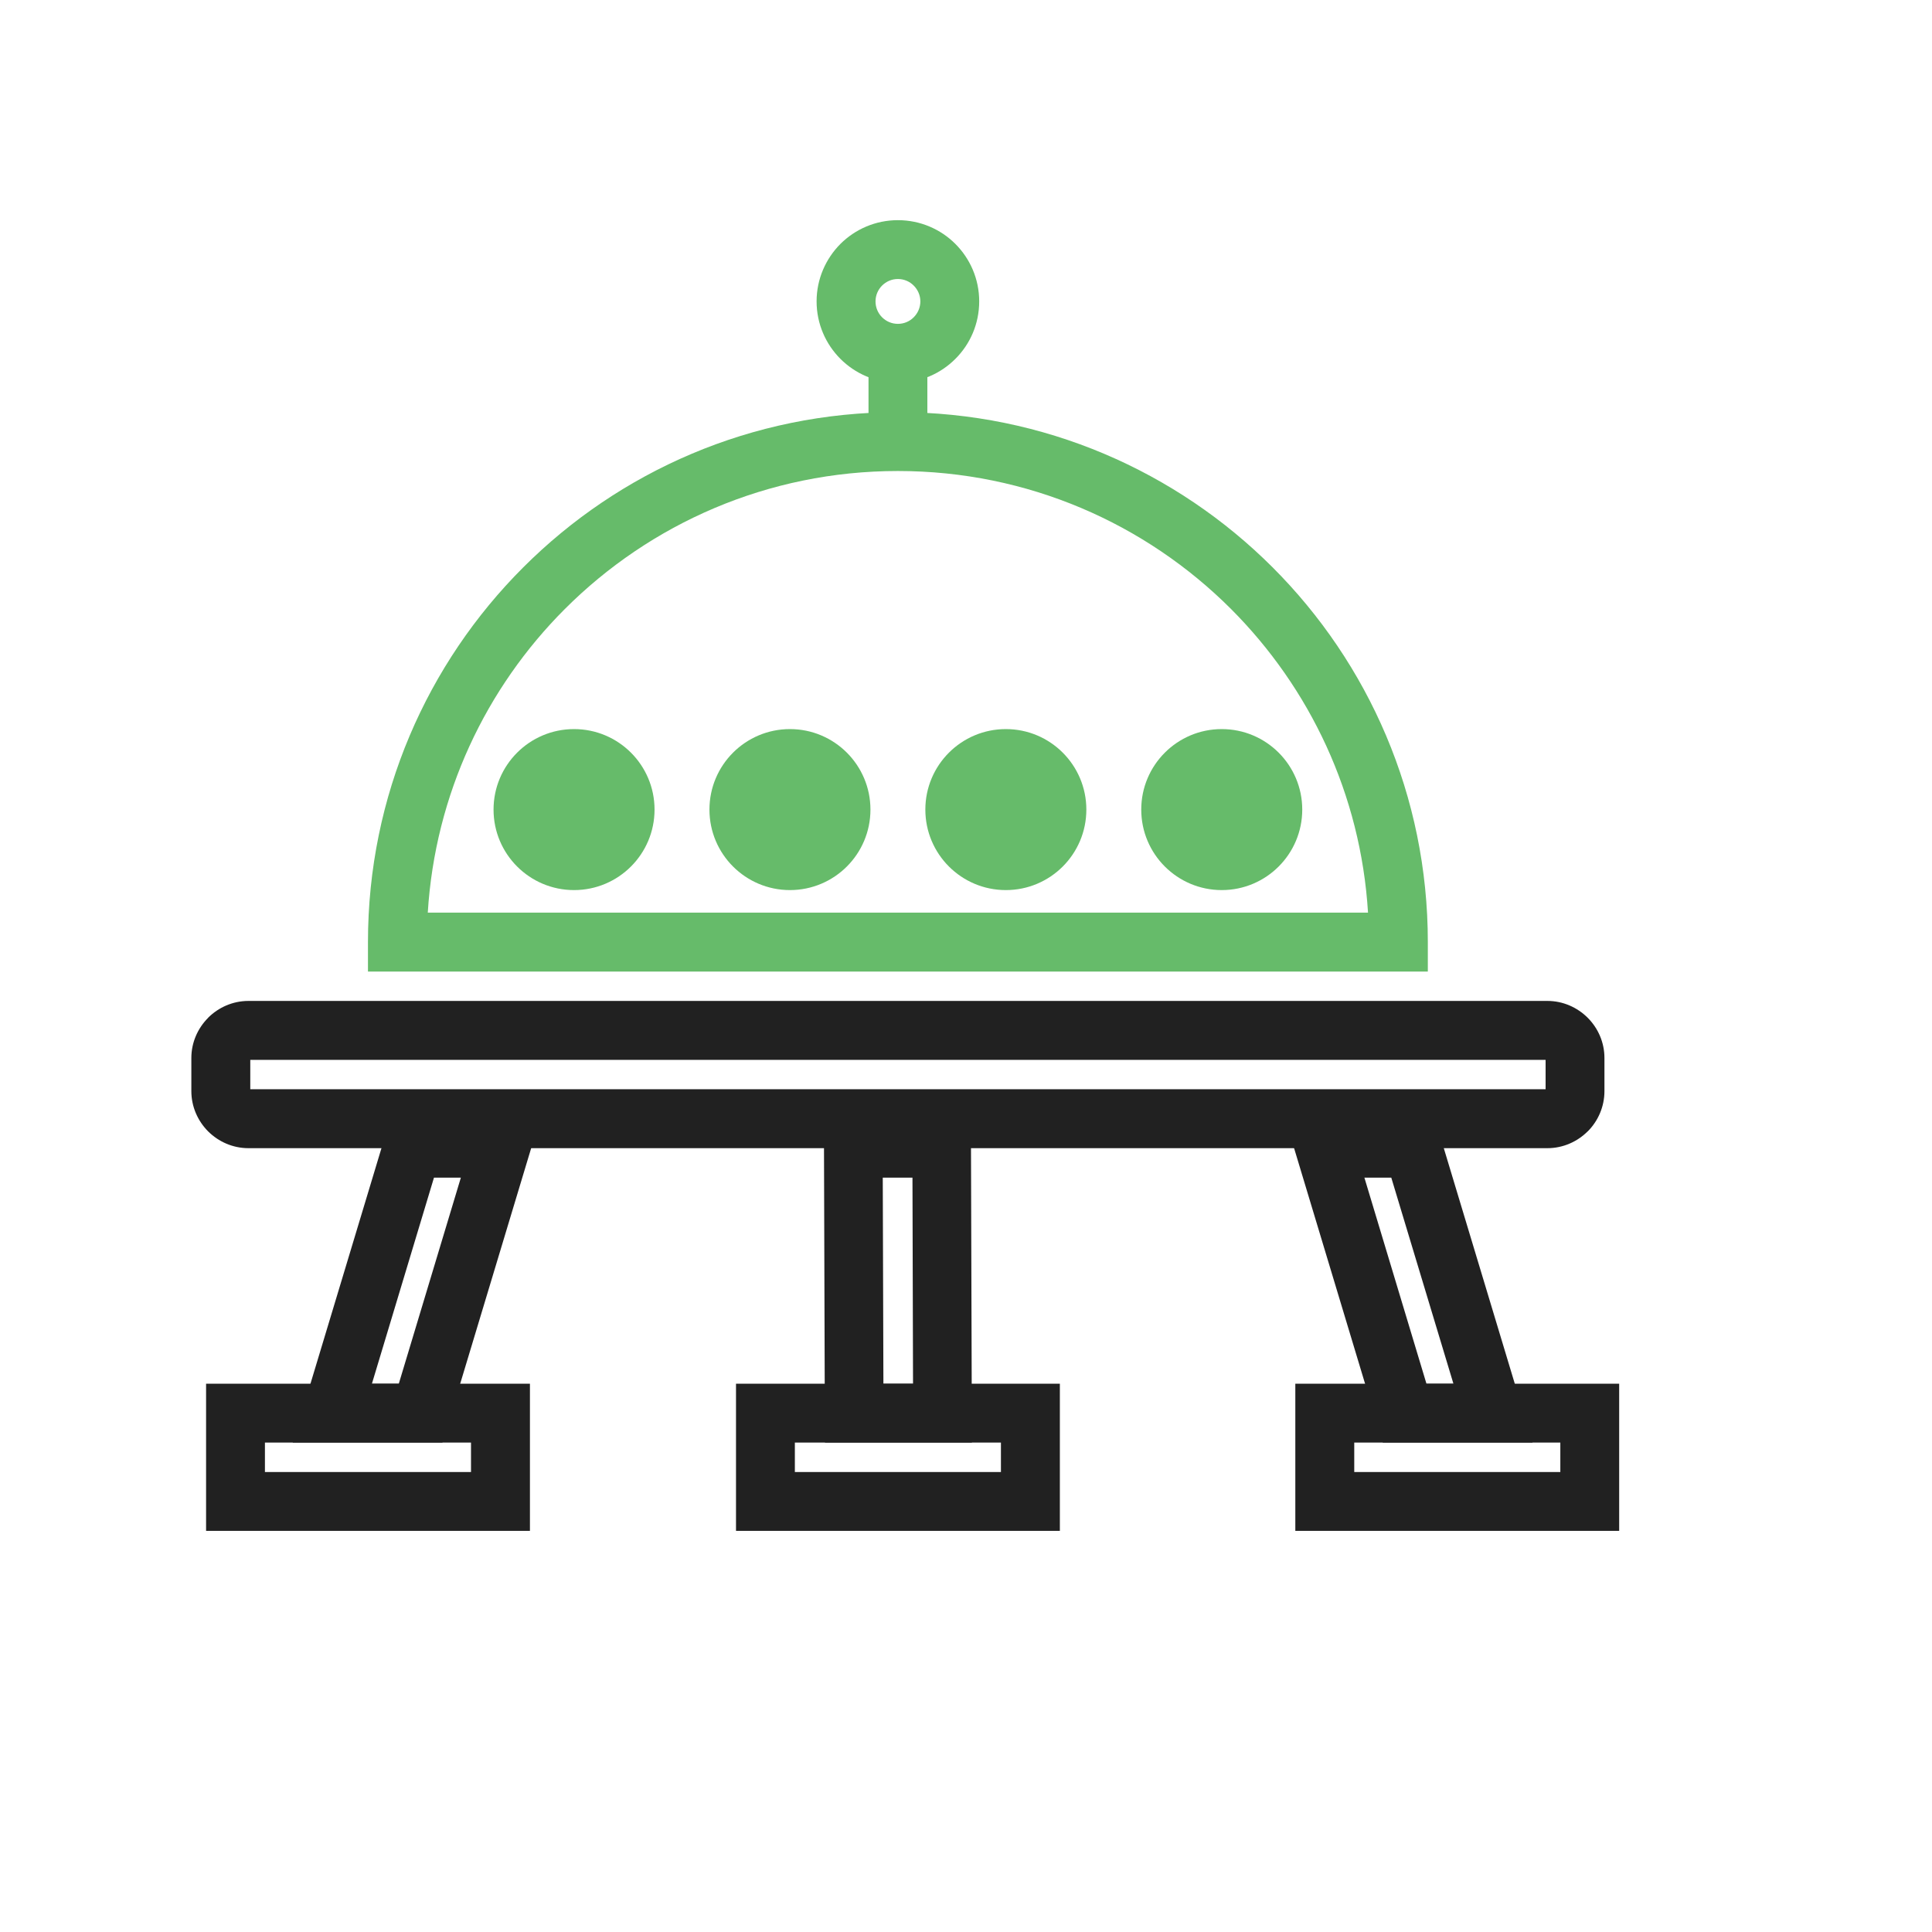 <?xml version="1.0" encoding="UTF-8"?>
<svg width="24px" height="24px" viewBox="0 0 24 24" version="1.1" xmlns="http://www.w3.org/2000/svg" xmlns:xlink="http://www.w3.org/1999/xlink">
    <!-- Generator: Sketch 49.2 (51160) - http://www.bohemiancoding.com/sketch -->
    <title>space-shuttle-2</title>
    <desc>Created with Sketch.</desc>
    <defs></defs>
    <g id="space-shuttle-2" stroke="none" stroke-width="1" fill="none" fill-rule="evenodd">
        <g id="Group">
            <g id="Layer_x0020_1">
                <g>
                    <g id="_259440360">
                        <rect id="_259440696" x="0" y="0" width="23.406" height="23.406"></rect>
                        <rect id="_259440432" x="2.926" y="2.926" width="17.554" height="17.554"></rect>
                    </g>
                    <path d="M3.086,12.434 L19.223,12.434 C19.416,12.434 19.593,12.514 19.722,12.642 L19.722,12.642 L19.723,12.643 L19.724,12.644 L19.724,12.644 C19.852,12.773 19.931,12.949 19.931,13.143 L19.931,13.554 C19.931,13.748 19.852,13.925 19.724,14.054 L19.724,14.054 L19.723,14.054 L19.722,14.055 L19.722,14.055 C19.593,14.183 19.416,14.263 19.223,14.263 L3.086,14.263 C2.892,14.263 2.715,14.183 2.586,14.055 L2.586,14.055 L2.586,14.054 L2.585,14.054 L2.585,14.054 C2.457,13.925 2.377,13.748 2.377,13.554 L2.377,13.143 C2.377,12.949 2.457,12.773 2.585,12.644 L2.585,12.644 L2.586,12.643 L2.586,12.642 L2.586,12.642 C2.715,12.514 2.892,12.434 3.086,12.434 Z M19.2,13.166 L3.109,13.166 L3.109,13.531 L19.2,13.531 L19.2,13.166 Z" id="Shape" fill="#212121" fill-rule="nonzero"></path>
                    <path d="M5.12,13.897 L6.217,13.897 L6.709,13.897 L6.567,14.367 L5.575,17.659 L5.496,17.92 L5.225,17.92 L4.128,17.92 L3.636,17.92 L3.778,17.45 L4.77,14.159 L4.849,13.897 L5.12,13.897 L5.12,13.897 Z M5.725,14.629 L5.391,14.629 L4.62,17.189 L4.954,17.189 L5.725,14.629 Z" id="Shape" fill="#212121" fill-rule="nonzero"></path>
                    <path d="M2.926,17.189 L6.217,17.189 L6.583,17.189 L6.583,17.554 L6.583,18.651 L6.583,19.017 L6.217,19.017 L2.926,19.017 L2.56,19.017 L2.56,18.651 L2.56,17.554 L2.56,17.189 L2.926,17.189 Z M5.851,17.92 L3.291,17.92 L3.291,18.286 L5.851,18.286 L5.851,17.92 Z" id="Shape" fill="#212121" fill-rule="nonzero"></path>
                    <path d="M17.283,14.629 L16.949,14.629 L17.72,17.189 L18.055,17.189 L17.283,14.629 Z M16.457,13.897 L17.554,13.897 L17.825,13.897 L17.904,14.159 L18.896,17.45 L19.038,17.92 L18.546,17.92 L17.449,17.92 L17.178,17.92 L17.099,17.659 L16.107,14.367 L15.965,13.897 L16.457,13.897 L16.457,13.897 Z" id="Shape" fill="#212121" fill-rule="nonzero"></path>
                    <path d="M19.383,17.92 L16.823,17.92 L16.823,18.286 L19.383,18.286 L19.383,17.92 Z M16.457,17.189 L19.749,17.189 L20.114,17.189 L20.114,17.554 L20.114,18.651 L20.114,19.017 L19.749,19.017 L16.457,19.017 L16.091,19.017 L16.091,18.651 L16.091,17.554 L16.091,17.189 L16.457,17.189 Z" id="Shape" fill="#212121" fill-rule="nonzero"></path>
                    <path d="M11.335,14.629 L10.966,14.629 L10.974,17.189 L11.342,17.189 L11.335,14.629 Z M10.601,13.897 L11.698,13.897 L12.061,13.897 L12.062,14.263 L12.072,17.554 L12.073,17.92 L11.708,17.92 L10.611,17.92 L10.248,17.92 L10.246,17.554 L10.236,14.263 L10.235,13.897 L10.601,13.897 Z" id="Shape" fill="#212121" fill-rule="nonzero"></path>
                    <path d="M12.434,17.92 L9.874,17.92 L9.874,18.286 L12.434,18.286 L12.434,17.92 Z M9.509,17.189 L12.8,17.189 L13.166,17.189 L13.166,17.554 L13.166,18.651 L13.166,19.017 L12.8,19.017 L9.509,19.017 L9.143,19.017 L9.143,18.651 L9.143,17.554 L9.143,17.189 L9.509,17.189 Z" id="Shape" fill="#212121" fill-rule="nonzero"></path>
                    <path d="M11.154,12.069 L4.937,12.069 L4.571,12.069 L4.571,11.703 C4.571,9.885 5.308,8.239 6.5,7.048 C7.691,5.857 9.337,5.12 11.154,5.12 C12.972,5.12 14.618,5.857 15.809,7.048 C17,8.239 17.737,9.885 17.737,11.703 L17.737,12.069 L17.371,12.069 L11.154,12.069 L11.154,12.069 Z M5.314,11.337 L11.154,11.337 L16.994,11.337 C16.904,9.867 16.27,8.544 15.292,7.565 C14.233,6.506 12.77,5.851 11.154,5.851 C9.538,5.851 8.076,6.506 7.017,7.565 C6.038,8.544 5.405,9.867 5.314,11.337 Z" id="Shape" fill="#66BB6A" fill-rule="nonzero"></path>
                    <polygon id="Shape" fill="#66BB6A" fill-rule="nonzero" points="11.52 4.389 11.52 5.548 10.789 5.548 10.789 4.389"></polygon>
                    <path d="M11.154,2.735 C11.433,2.735 11.686,2.848 11.868,3.03 C12.051,3.213 12.164,3.466 12.164,3.744 C12.164,4.023 12.051,4.276 11.868,4.458 C11.686,4.641 11.433,4.754 11.154,4.754 C10.875,4.754 10.623,4.641 10.44,4.458 C10.258,4.276 10.144,4.023 10.144,3.744 C10.144,3.466 10.258,3.213 10.44,3.03 C10.623,2.848 10.875,2.735 11.154,2.735 Z M11.351,3.548 C11.301,3.497 11.231,3.466 11.154,3.466 C11.077,3.466 11.008,3.497 10.957,3.548 C10.907,3.598 10.876,3.668 10.876,3.744 C10.876,3.821 10.907,3.891 10.957,3.941 C11.008,3.992 11.077,4.023 11.154,4.023 C11.231,4.023 11.301,3.992 11.351,3.941 C11.401,3.891 11.433,3.821 11.433,3.744 C11.433,3.668 11.401,3.598 11.351,3.548 Z" id="Shape" fill="#66BB6A" fill-rule="nonzero"></path>
                    <circle id="Oval" fill="#66BB6A" cx="7.131" cy="10.057" r="1"></circle>
                    <circle id="Oval" fill="#66BB6A" cx="9.813" cy="10.057" r="1"></circle>
                    <circle id="Oval" fill="#66BB6A" cx="12.495" cy="10.057" r="1"></circle>
                    <circle id="Oval" fill="#66BB6A" cx="15.177" cy="10.057" r="1"></circle>
                </g>
            </g>
        </g>
    </g>
</svg>